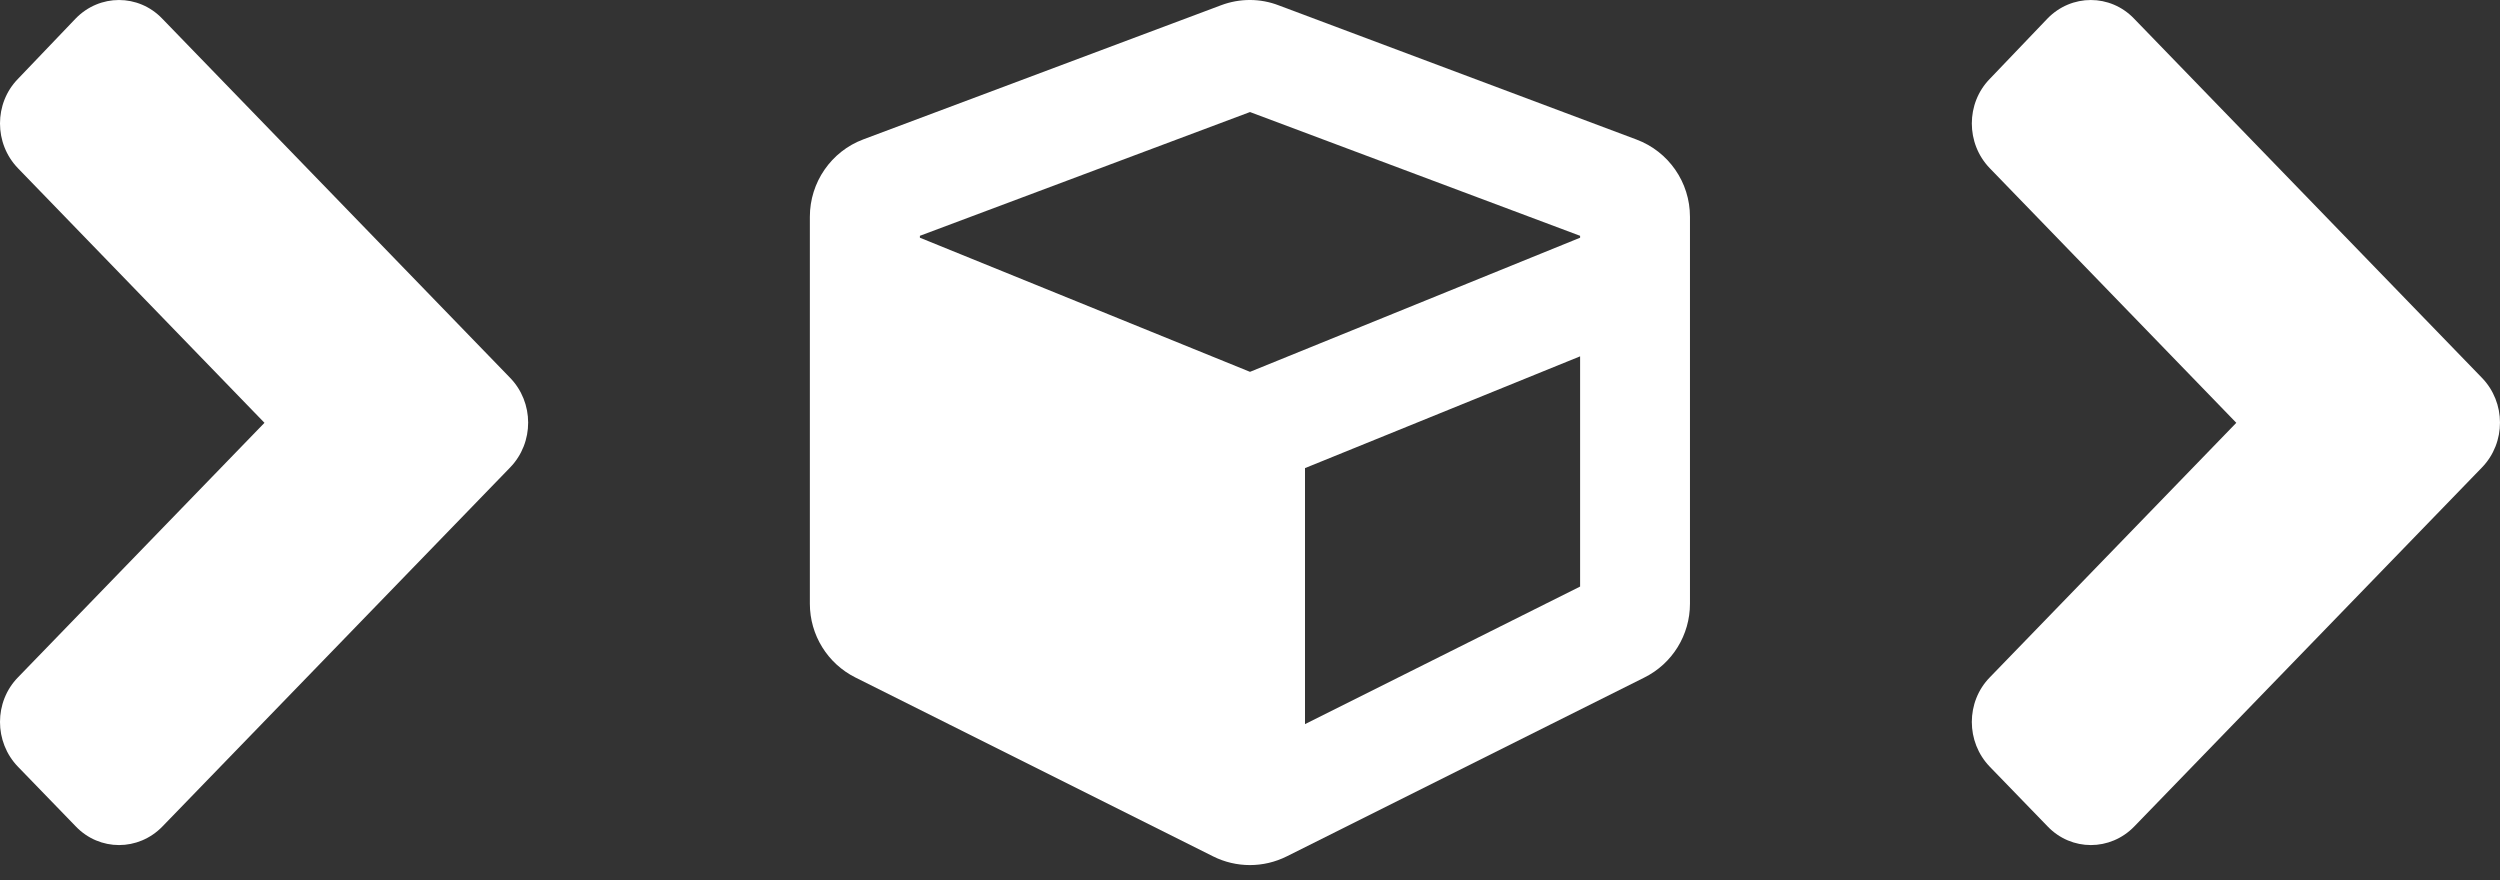 <svg width="71" height="25" viewBox="0 0 71 25" fill="none" xmlns="http://www.w3.org/2000/svg">
<rect x="0" y="0" width="71" height="25" fill="#333333" stroke="none"/>
<path d="M14.489 13.275L4.614 23.471C3.932 24.176 2.828 24.176 2.153 23.471L0.512 21.777C-0.171 21.072 -0.171 19.933 0.512 19.235L7.511 12.008L0.512 4.78C-0.171 4.075 -0.171 2.935 0.512 2.238L2.146 0.529C2.828 -0.176 3.932 -0.176 4.607 0.529L14.482 10.725C15.171 11.43 15.171 12.57 14.489 13.275V13.275Z" fill="white"/>
<path d="M70.489 13.275L60.614 23.471C59.932 24.176 58.828 24.176 58.153 23.471L56.512 21.777C55.829 21.072 55.829 19.933 56.512 19.235L63.511 12.008L56.512 4.78C55.829 4.075 55.829 2.935 56.512 2.238L58.146 0.529C58.828 -0.176 59.932 -0.176 60.607 0.529L70.482 10.725C71.171 11.43 71.171 12.57 70.489 13.275V13.275Z" fill="white"/>
<path d="M34.675 0.15L24.519 3.958C23.605 4.3 23 5.179 23 6.155V17.147C23 18.035 23.503 18.846 24.294 19.241L34.45 24.32C35.109 24.651 35.886 24.651 36.545 24.32L46.701 19.241C47.497 18.846 47.995 18.03 47.995 17.147V6.155C47.995 5.179 47.39 4.305 46.477 3.963L36.32 0.154C35.793 -0.051 35.207 -0.051 34.675 0.15ZM35.5 3.182L44.875 6.697V6.751L35.5 10.56L26.125 6.751V6.697L35.5 3.182ZM37.062 20.565V13.294L44.875 10.12V16.658L37.062 20.565Z" fill="white"/>
</svg>
